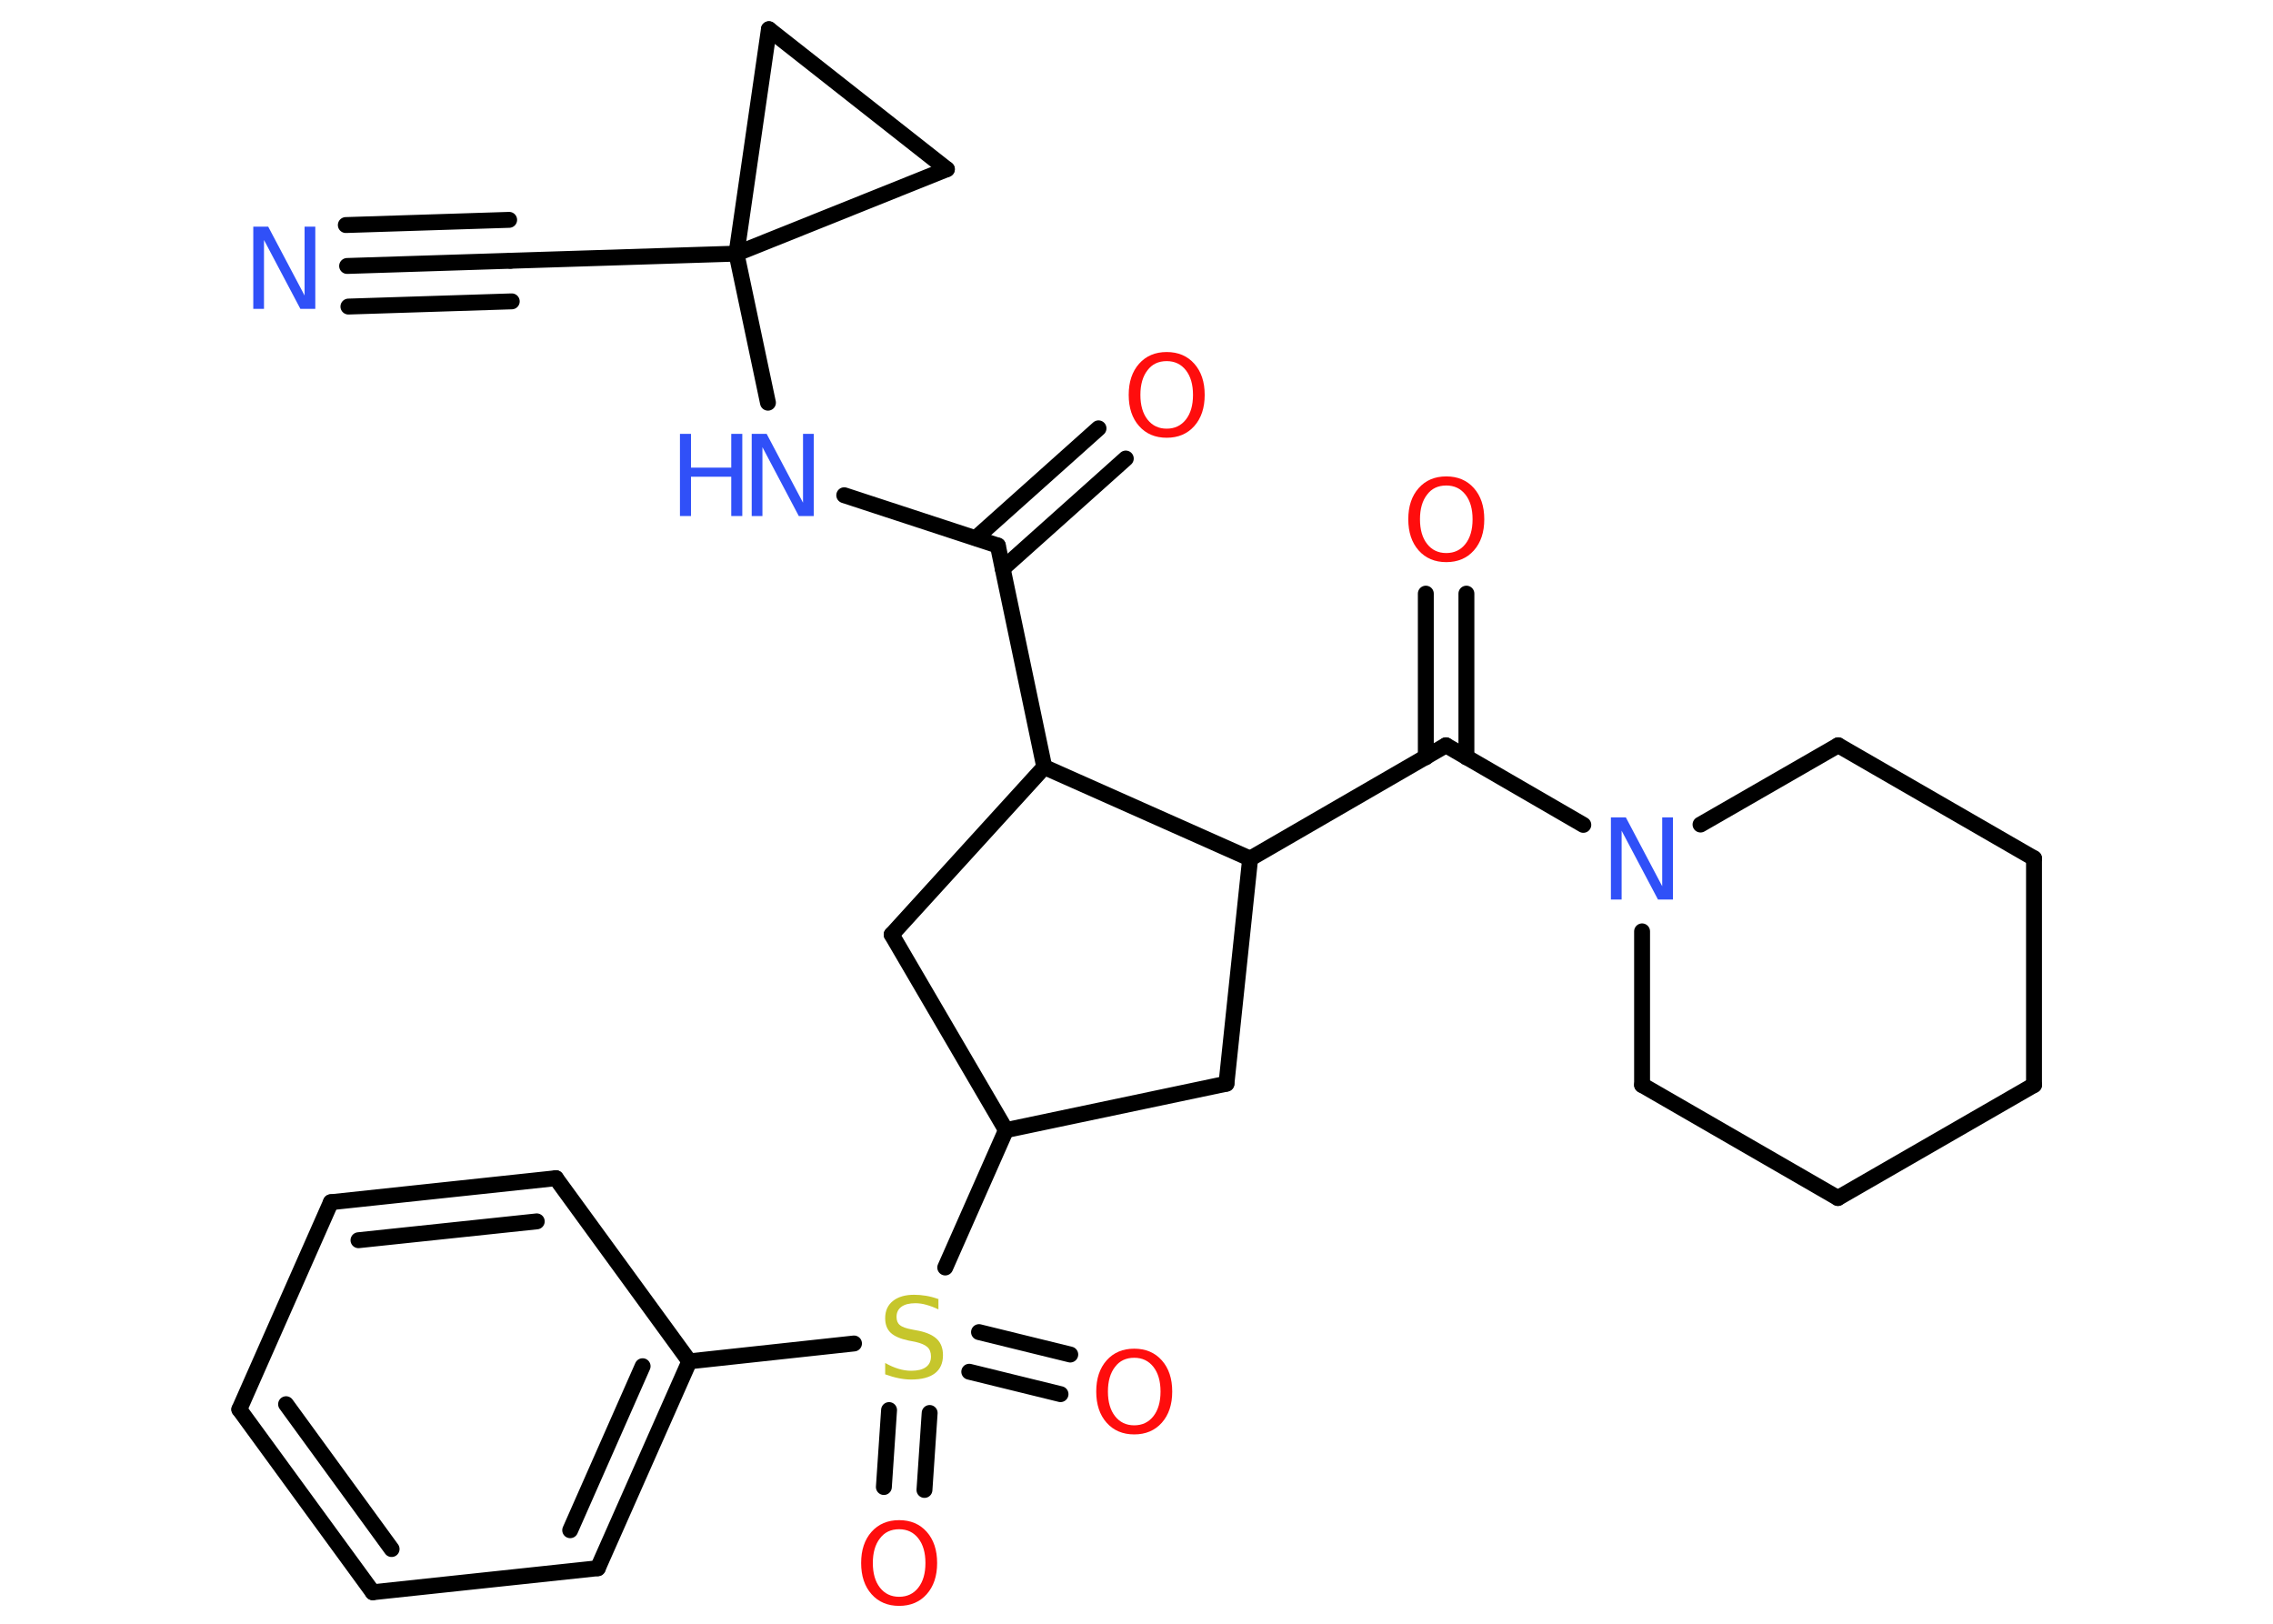 <?xml version='1.0' encoding='UTF-8'?>
<!DOCTYPE svg PUBLIC "-//W3C//DTD SVG 1.1//EN" "http://www.w3.org/Graphics/SVG/1.1/DTD/svg11.dtd">
<svg version='1.2' xmlns='http://www.w3.org/2000/svg' xmlns:xlink='http://www.w3.org/1999/xlink' width='70.0mm' height='50.0mm' viewBox='0 0 70.0 50.0'>
  <desc>Generated by the Chemistry Development Kit (http://github.com/cdk)</desc>
  <g stroke-linecap='round' stroke-linejoin='round' stroke='#000000' stroke-width='.49' fill='#FF0D0D'>
    <rect x='.0' y='.0' width='70.0' height='50.0' fill='#FFFFFF' stroke='none'/>
    <g id='mol1' class='mol'>
      <g id='mol1bnd1' class='bond'>
        <line x1='10.69' y1='8.19' x2='15.72' y2='8.03'/>
        <line x1='10.65' y1='6.93' x2='15.68' y2='6.77'/>
        <line x1='10.73' y1='9.44' x2='15.76' y2='9.28'/>
      </g>
      <line id='mol1bnd2' class='bond' x1='15.72' y1='8.03' x2='22.68' y2='7.81'/>
      <line id='mol1bnd3' class='bond' x1='22.68' y1='7.81' x2='23.65' y2='12.4'/>
      <line id='mol1bnd4' class='bond' x1='26.0' y1='15.25' x2='30.73' y2='16.8'/>
      <g id='mol1bnd5' class='bond'>
        <line x1='30.05' y1='16.57' x2='33.83' y2='13.19'/>
        <line x1='30.88' y1='17.51' x2='34.67' y2='14.12'/>
      </g>
      <line id='mol1bnd6' class='bond' x1='30.73' y1='16.8' x2='32.16' y2='23.62'/>
      <line id='mol1bnd7' class='bond' x1='32.16' y1='23.62' x2='27.46' y2='28.78'/>
      <line id='mol1bnd8' class='bond' x1='27.46' y1='28.78' x2='30.98' y2='34.8'/>
      <line id='mol1bnd9' class='bond' x1='30.98' y1='34.8' x2='29.11' y2='39.03'/>
      <g id='mol1bnd10' class='bond'>
        <line x1='28.63' y1='43.51' x2='28.47' y2='45.88'/>
        <line x1='27.38' y1='43.42' x2='27.22' y2='45.79'/>
      </g>
      <g id='mol1bnd11' class='bond'>
        <line x1='30.15' y1='41.02' x2='32.96' y2='41.71'/>
        <line x1='29.85' y1='42.24' x2='32.66' y2='42.93'/>
      </g>
      <line id='mol1bnd12' class='bond' x1='26.3' y1='41.37' x2='21.23' y2='41.92'/>
      <g id='mol1bnd13' class='bond'>
        <line x1='18.41' y1='48.29' x2='21.23' y2='41.92'/>
        <line x1='17.56' y1='47.12' x2='19.79' y2='42.07'/>
      </g>
      <line id='mol1bnd14' class='bond' x1='18.41' y1='48.29' x2='11.48' y2='49.03'/>
      <g id='mol1bnd15' class='bond'>
        <line x1='7.37' y1='43.4' x2='11.48' y2='49.03'/>
        <line x1='8.81' y1='43.24' x2='12.06' y2='47.7'/>
      </g>
      <line id='mol1bnd16' class='bond' x1='7.37' y1='43.4' x2='10.19' y2='37.02'/>
      <g id='mol1bnd17' class='bond'>
        <line x1='17.12' y1='36.28' x2='10.19' y2='37.02'/>
        <line x1='16.53' y1='37.61' x2='11.04' y2='38.19'/>
      </g>
      <line id='mol1bnd18' class='bond' x1='21.23' y1='41.92' x2='17.12' y2='36.28'/>
      <line id='mol1bnd19' class='bond' x1='30.98' y1='34.8' x2='37.77' y2='33.37'/>
      <line id='mol1bnd20' class='bond' x1='37.77' y1='33.37' x2='38.5' y2='26.44'/>
      <line id='mol1bnd21' class='bond' x1='32.16' y1='23.62' x2='38.5' y2='26.44'/>
      <line id='mol1bnd22' class='bond' x1='38.5' y1='26.44' x2='44.53' y2='22.95'/>
      <g id='mol1bnd23' class='bond'>
        <line x1='43.91' y1='23.32' x2='43.91' y2='18.28'/>
        <line x1='45.16' y1='23.32' x2='45.16' y2='18.28'/>
      </g>
      <line id='mol1bnd24' class='bond' x1='44.53' y1='22.95' x2='48.76' y2='25.4'/>
      <line id='mol1bnd25' class='bond' x1='52.37' y1='25.39' x2='56.61' y2='22.95'/>
      <line id='mol1bnd26' class='bond' x1='56.61' y1='22.95' x2='62.64' y2='26.43'/>
      <line id='mol1bnd27' class='bond' x1='62.64' y1='26.43' x2='62.64' y2='33.41'/>
      <line id='mol1bnd28' class='bond' x1='62.64' y1='33.41' x2='56.6' y2='36.89'/>
      <line id='mol1bnd29' class='bond' x1='56.6' y1='36.89' x2='50.57' y2='33.41'/>
      <line id='mol1bnd30' class='bond' x1='50.57' y1='28.68' x2='50.57' y2='33.41'/>
      <line id='mol1bnd31' class='bond' x1='22.68' y1='7.81' x2='29.16' y2='5.21'/>
      <line id='mol1bnd32' class='bond' x1='29.16' y1='5.21' x2='23.68' y2='.9'/>
      <line id='mol1bnd33' class='bond' x1='22.68' y1='7.81' x2='23.68' y2='.9'/>
      <path id='mol1atm1' class='atom' d='M7.8 6.98h.46l1.12 2.12v-2.12h.33v2.53h-.46l-1.12 -2.12v2.12h-.33v-2.53z' stroke='none' fill='#3050F8'/>
      <g id='mol1atm4' class='atom'>
        <path d='M23.15 13.36h.46l1.12 2.12v-2.12h.33v2.53h-.46l-1.12 -2.12v2.12h-.33v-2.53z' stroke='none' fill='#3050F8'/>
        <path d='M20.94 13.36h.34v1.04h1.24v-1.04h.34v2.53h-.34v-1.21h-1.24v1.21h-.34v-2.53z' stroke='none' fill='#3050F8'/>
      </g>
      <path id='mol1atm6' class='atom' d='M35.93 11.12q-.38 .0 -.59 .28q-.22 .28 -.22 .76q.0 .48 .22 .76q.22 .28 .59 .28q.37 .0 .59 -.28q.22 -.28 .22 -.76q.0 -.48 -.22 -.76q-.22 -.28 -.59 -.28zM35.93 10.84q.53 .0 .85 .36q.32 .36 .32 .96q.0 .6 -.32 .96q-.32 .36 -.85 .36q-.53 .0 -.85 -.36q-.32 -.36 -.32 -.96q.0 -.6 .32 -.96q.32 -.36 .85 -.36z' stroke='none'/>
      <path id='mol1atm10' class='atom' d='M28.9 39.99v.33q-.19 -.09 -.37 -.14q-.17 -.05 -.34 -.05q-.28 .0 -.43 .11q-.15 .11 -.15 .31q.0 .17 .1 .25q.1 .09 .38 .14l.21 .04q.38 .08 .56 .26q.18 .18 .18 .49q.0 .37 -.25 .56q-.25 .19 -.73 .19q-.18 .0 -.38 -.04q-.2 -.04 -.42 -.12v-.35q.21 .12 .41 .18q.2 .06 .39 .06q.3 .0 .45 -.11q.16 -.11 .16 -.33q.0 -.19 -.11 -.29q-.11 -.1 -.37 -.16l-.21 -.04q-.38 -.08 -.55 -.24q-.17 -.16 -.17 -.45q.0 -.34 .24 -.53q.24 -.19 .65 -.19q.18 .0 .36 .03q.19 .03 .38 .1z' stroke='none' fill='#C6C62C'/>
      <path id='mol1atm11' class='atom' d='M27.69 47.09q-.38 .0 -.59 .28q-.22 .28 -.22 .76q.0 .48 .22 .76q.22 .28 .59 .28q.37 .0 .59 -.28q.22 -.28 .22 -.76q.0 -.48 -.22 -.76q-.22 -.28 -.59 -.28zM27.69 46.81q.53 .0 .85 .36q.32 .36 .32 .96q.0 .6 -.32 .96q-.32 .36 -.85 .36q-.53 .0 -.85 -.36q-.32 -.36 -.32 -.96q.0 -.6 .32 -.96q.32 -.36 .85 -.36z' stroke='none'/>
      <path id='mol1atm12' class='atom' d='M34.93 41.81q-.38 .0 -.59 .28q-.22 .28 -.22 .76q.0 .48 .22 .76q.22 .28 .59 .28q.37 .0 .59 -.28q.22 -.28 .22 -.76q.0 -.48 -.22 -.76q-.22 -.28 -.59 -.28zM34.93 41.53q.53 .0 .85 .36q.32 .36 .32 .96q.0 .6 -.32 .96q-.32 .36 -.85 .36q-.53 .0 -.85 -.36q-.32 -.36 -.32 -.96q.0 -.6 .32 -.96q.32 -.36 .85 -.36z' stroke='none'/>
      <path id='mol1atm22' class='atom' d='M44.54 14.95q-.38 .0 -.59 .28q-.22 .28 -.22 .76q.0 .48 .22 .76q.22 .28 .59 .28q.37 .0 .59 -.28q.22 -.28 .22 -.76q.0 -.48 -.22 -.76q-.22 -.28 -.59 -.28zM44.54 14.67q.53 .0 .85 .36q.32 .36 .32 .96q.0 .6 -.32 .96q-.32 .36 -.85 .36q-.53 .0 -.85 -.36q-.32 -.36 -.32 -.96q.0 -.6 .32 -.96q.32 -.36 .85 -.36z' stroke='none'/>
      <path id='mol1atm23' class='atom' d='M49.61 25.17h.46l1.12 2.12v-2.12h.33v2.53h-.46l-1.12 -2.12v2.12h-.33v-2.53z' stroke='none' fill='#3050F8'/>
    </g>
  </g>
</svg>
